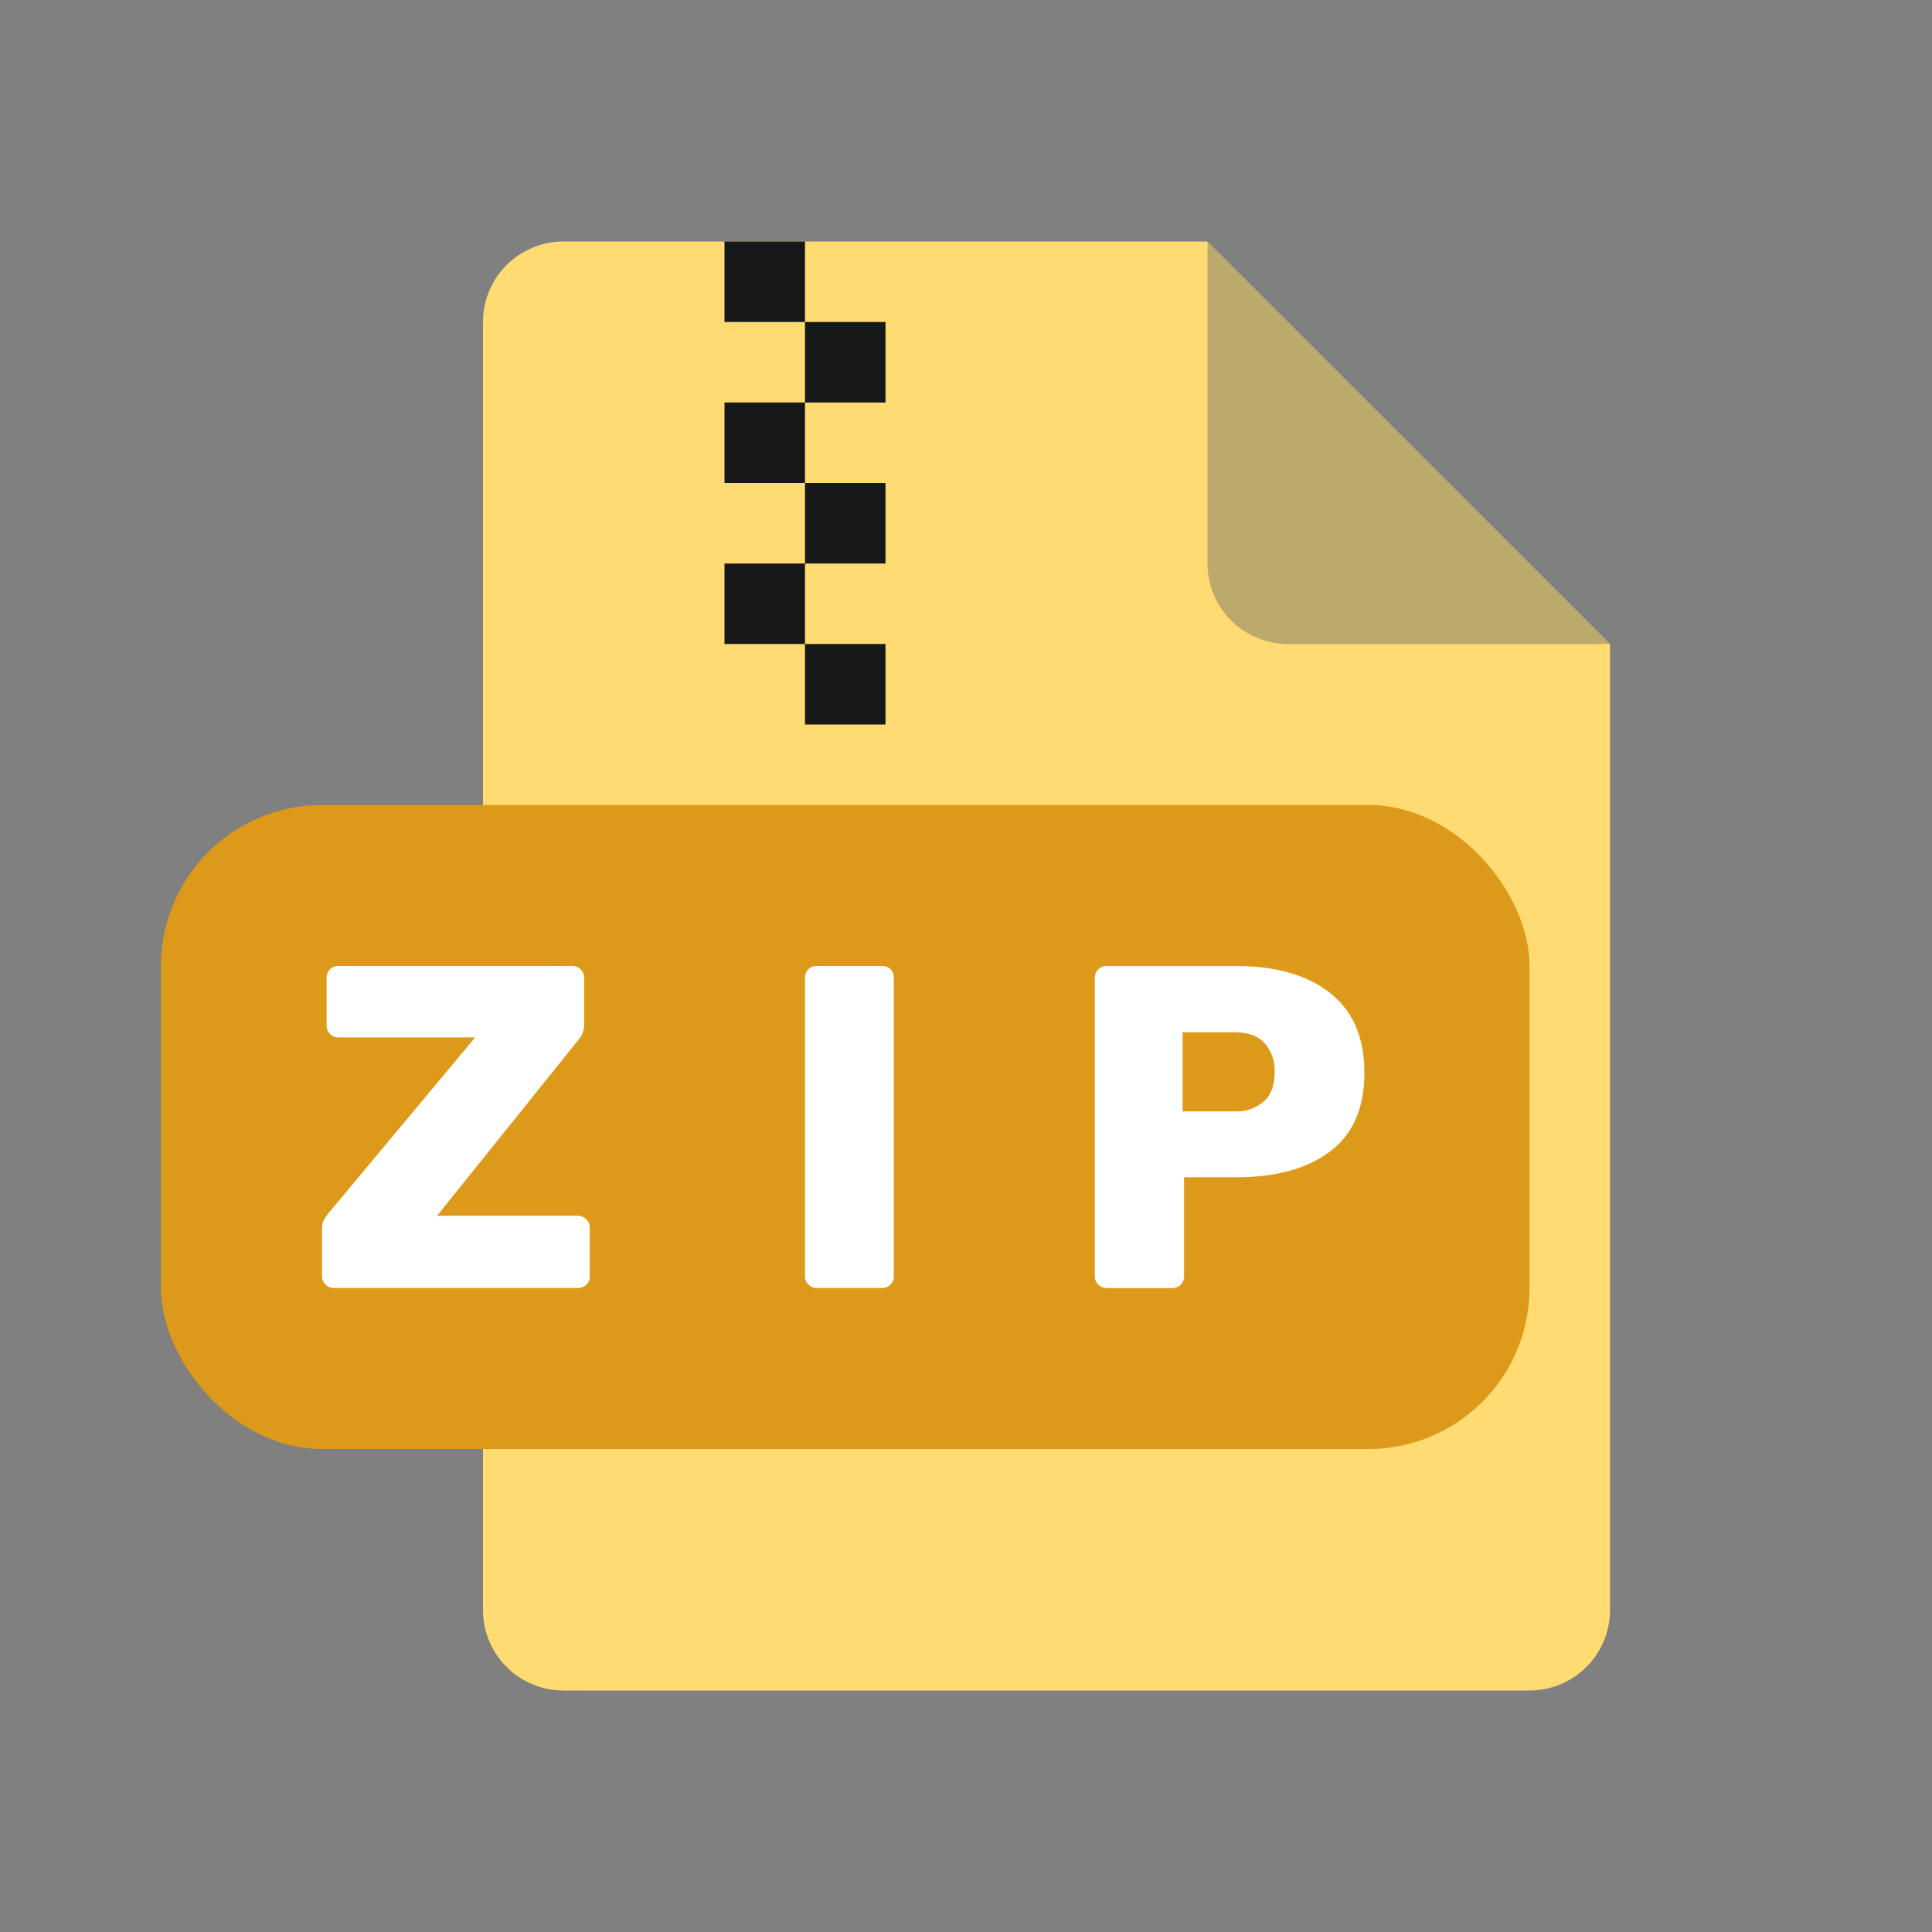<svg width="24" height="24" xmlns="http://www.w3.org/2000/svg"><rect width="100%" height="100%" fill="#808080" stroke="none"/><g fill="none" fill-rule="evenodd"><path d="M7 3h8l5 5v12a1 1 0 01-1 1H7a1 1 0 01-1-1V4a1 1 0 011-1z" fill="#FFDB71"/><path d="M15 3v4a1 1 0 001 1h4l-5-5z" fill="#2A3F64" opacity=".316"/><path fill="#17181A" d="M9 3h1v1H9zm1 1h1v1h-1zM9 5h1v1H9zm1 1h1v1h-1zm0 2h1v1h-1zM9 7h1v1H9z"/><g transform="translate(2 10)"><rect fill="#DD9A1A" width="17" height="8" rx="2"/><path d="M2.149 6a.144.144 0 01-.106-.043A.144.144 0 012 5.851V5.27c0-.05.008-.088.023-.115a.8.8 0 01.063-.091l1.817-2.177H2.2a.137.137 0 01-.1-.043.137.137 0 01-.043-.1V2.15a.15.15 0 01.04-.106A.134.134 0 012.2 2h2.909c.041 0 .077.014.105.043a.144.144 0 01.043.106v.577a.289.289 0 01-.074.194L3.429 5.103h1.748c.042 0 .077.014.106.043a.144.144 0 01.043.105v.606a.134.134 0 01-.043.103.15.15 0 01-.106.04H2.15zm5.994 0a.137.137 0 01-.1-.043.137.137 0 01-.043-.1V2.143A.142.142 0 018.143 2h.817a.14.14 0 01.103.04.14.14 0 01.04.103v3.714A.142.142 0 018.96 6h-.817zm3.6 0a.137.137 0 01-.1-.043.137.137 0 01-.043-.1V2.15a.15.15 0 01.04-.106.134.134 0 01.103-.043h1.617c.495 0 .884.112 1.166.337.282.225.423.554.423.989 0 .434-.141.759-.423.974-.282.215-.67.323-1.166.323h-.651v1.234a.142.142 0 01-.143.143h-.823zm1.588-2.194a.525.525 0 00.369-.123c.09-.082.134-.203.134-.363a.52.52 0 00-.123-.36c-.081-.091-.208-.137-.38-.137h-.64v.983h.64z" fill="#FFF" fill-rule="nonzero"/></g></g></svg>